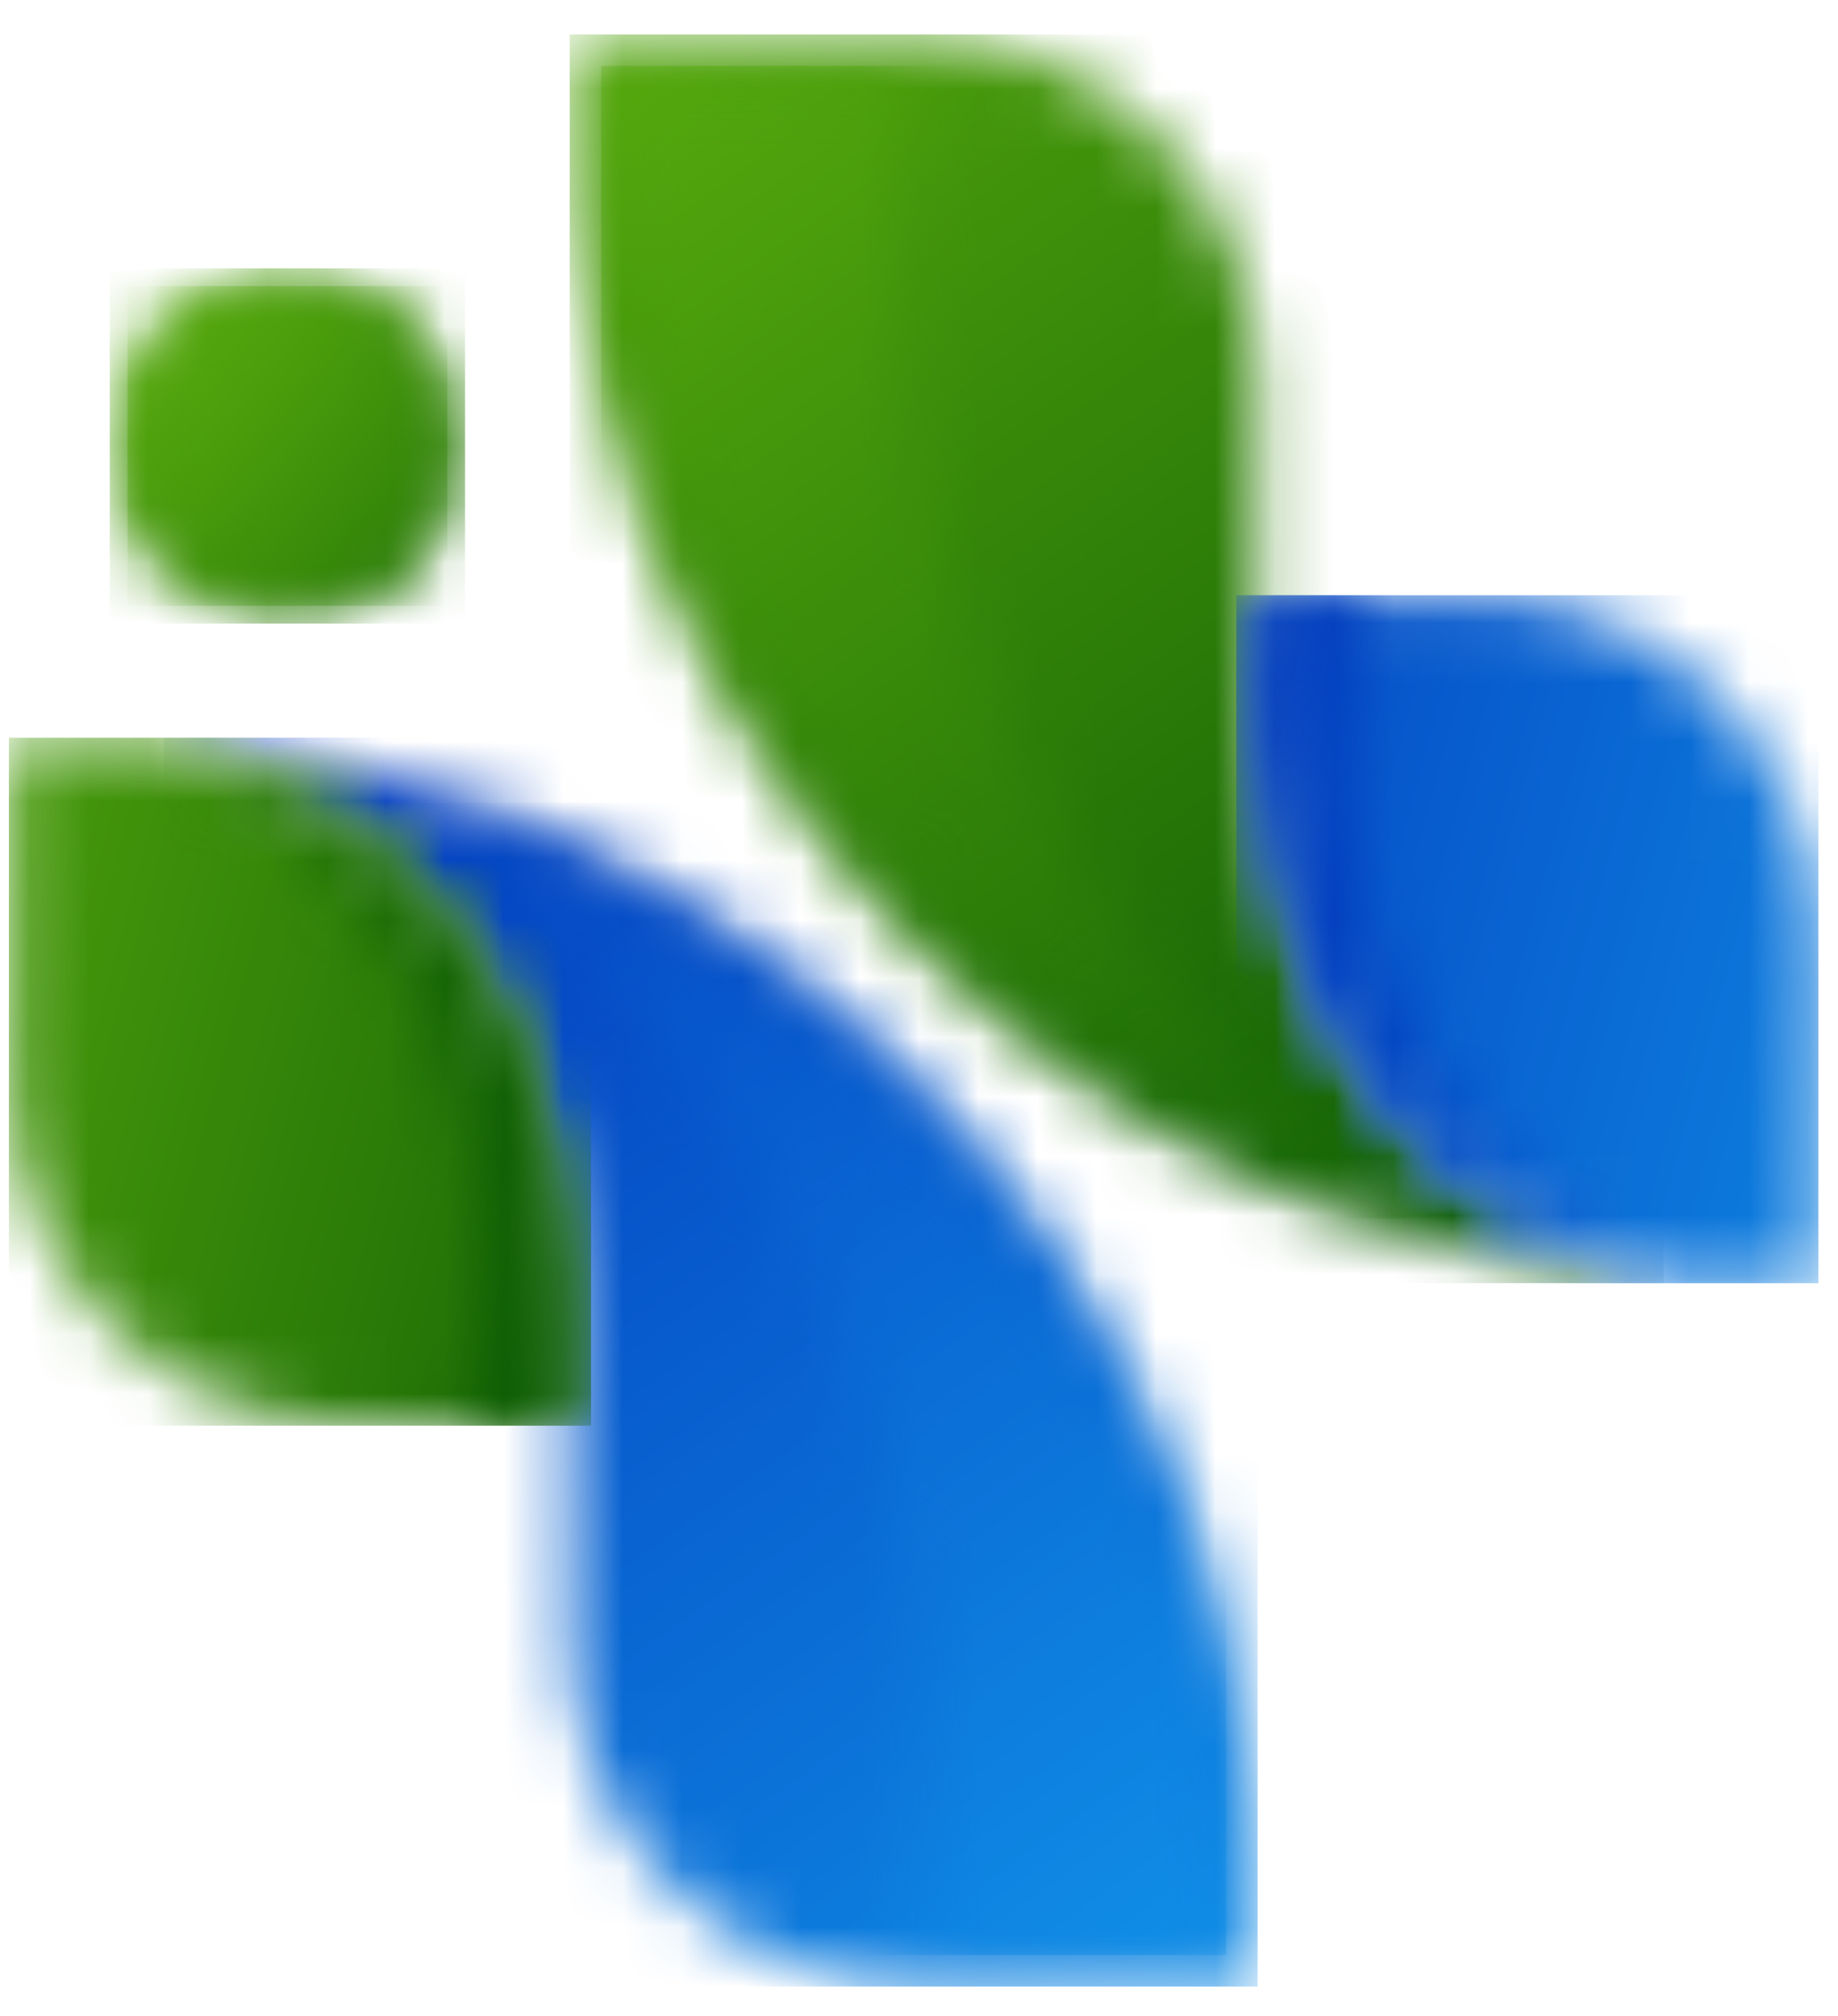 <svg width="31" height="34" viewBox="0 0 31 34" fill="none" xmlns="http://www.w3.org/2000/svg">
<mask id="mask0_20730_222" style="mask-type:luminance" maskUnits="userSpaceOnUse" x="9" y="0" width="20" height="22">
<path d="M9.609 0.58H15.41C18.601 0.58 21.211 3.191 21.211 6.381V10.039C20.852 16.332 23.134 20.199 28.057 21.641C23.298 21.327 18.778 19.3 15.364 15.886C11.95 12.472 9.923 7.952 9.609 3.193V0.58Z" fill="white"/>
</mask>
<g mask="url(#mask0_20730_222)">
<path d="M28.057 0.58H9.609V21.641H28.057V0.58Z" fill="url(#paint0_linear_20730_222)"/>
</g>
<mask id="mask1_20730_222" style="mask-type:luminance" maskUnits="userSpaceOnUse" x="10" y="1" width="15" height="20">
<path d="M10.139 1.111V3.176C10.451 7.828 12.44 12.212 15.739 15.511C18.192 17.964 21.246 19.694 24.564 20.547C17.799 16.574 14.164 8.857 15.41 1.111H10.139Z" fill="white"/>
</mask>
<g mask="url(#mask1_20730_222)">
<path d="M24.564 1.111H10.139V20.547H24.564V1.111Z" fill="url(#paint1_linear_20730_222)"/>
</g>
<mask id="mask2_20730_222" style="mask-type:luminance" maskUnits="userSpaceOnUse" x="21" y="10" width="10" height="12">
<path d="M21.211 10.039C20.852 16.332 23.134 20.2 28.057 21.642H30.67V15.84C30.67 12.65 28.059 10.039 24.869 10.039H21.211Z" fill="white"/>
</mask>
<g mask="url(#mask2_20730_222)">
<path d="M30.67 10.039H20.852V21.642H30.67V10.039Z" fill="url(#paint2_linear_20730_222)"/>
</g>
<mask id="mask3_20730_222" style="mask-type:luminance" maskUnits="userSpaceOnUse" x="21" y="10" width="8" height="12">
<path d="M21.211 10.039C20.852 16.332 23.134 20.2 28.057 21.642C23.87 19.43 21.783 14.605 23.04 10.039H21.211Z" fill="white"/>
</mask>
<g mask="url(#mask3_20730_222)">
<path d="M28.057 10.039H20.852V21.642H28.057V10.039Z" fill="url(#paint3_linear_20730_222)"/>
</g>
<mask id="mask4_20730_222" style="mask-type:luminance" maskUnits="userSpaceOnUse" x="2" y="12" width="20" height="22">
<path d="M21.211 33.504H15.41C12.219 33.504 9.608 30.893 9.608 27.702V24.045C9.968 17.752 7.686 13.884 2.763 12.442C7.522 12.757 12.042 14.784 15.456 18.198C18.87 21.611 20.896 26.131 21.211 30.89V33.504Z" fill="white"/>
</mask>
<g mask="url(#mask4_20730_222)">
<path d="M21.211 12.442H2.763V33.504H21.211V12.442Z" fill="url(#paint4_linear_20730_222)"/>
</g>
<mask id="mask5_20730_222" style="mask-type:luminance" maskUnits="userSpaceOnUse" x="6" y="13" width="15" height="20">
<path d="M20.68 32.972V30.908C20.369 26.256 18.38 21.872 15.081 18.573C12.627 16.119 9.574 14.39 6.256 13.537C13.021 17.51 16.655 25.227 15.41 32.972H20.68V32.972Z" fill="white"/>
</mask>
<g mask="url(#mask5_20730_222)">
<path d="M20.68 13.537H6.256V32.972H20.68V13.537Z" fill="url(#paint5_linear_20730_222)"/>
</g>
<mask id="mask6_20730_222" style="mask-type:luminance" maskUnits="userSpaceOnUse" x="0" y="12" width="10" height="13">
<path d="M9.609 24.045C9.968 17.752 7.686 13.884 2.763 12.442H0.15V18.244C0.15 21.434 2.761 24.045 5.951 24.045H9.609Z" fill="white"/>
</mask>
<g mask="url(#mask6_20730_222)">
<path d="M9.968 12.442H0.15V24.045H9.968V12.442Z" fill="url(#paint6_linear_20730_222)"/>
</g>
<mask id="mask7_20730_222" style="mask-type:luminance" maskUnits="userSpaceOnUse" x="2" y="12" width="8" height="13">
<path d="M9.608 24.045C9.968 17.752 7.686 13.884 2.763 12.442C6.95 14.654 9.036 19.479 7.78 24.045H9.608Z" fill="white"/>
</mask>
<g mask="url(#mask7_20730_222)">
<path d="M9.968 12.442H2.763V24.045H9.968V12.442Z" fill="url(#paint7_linear_20730_222)"/>
</g>
<mask id="mask8_20730_222" style="mask-type:luminance" maskUnits="userSpaceOnUse" x="1" y="4" width="7" height="7">
<path d="M4.848 4.525C6.502 4.525 7.844 5.867 7.844 7.522C7.844 9.176 6.502 10.518 4.848 10.518C3.193 10.518 1.851 9.176 1.851 7.522C1.851 5.867 3.193 4.525 4.848 4.525Z" fill="white"/>
</mask>
<g mask="url(#mask8_20730_222)">
<path d="M7.844 4.525H1.851V10.518H7.844V4.525Z" fill="url(#paint8_linear_20730_222)"/>
</g>
<mask id="mask9_20730_222" style="mask-type:luminance" maskUnits="userSpaceOnUse" x="2" y="4" width="6" height="7">
<path d="M4.848 4.825C6.337 4.825 7.544 6.032 7.544 7.522C7.544 9.011 6.337 10.218 4.848 10.218C3.359 10.218 2.151 9.011 2.151 7.522C2.151 6.033 3.359 4.825 4.848 4.825Z" fill="white"/>
</mask>
<g mask="url(#mask9_20730_222)">
<path d="M7.544 4.825H2.151V10.218H7.544V4.825Z" fill="url(#paint9_linear_20730_222)"/>
</g>
<defs>
<linearGradient id="paint0_linear_20730_222" x1="28.302" y1="24.421" x2="4.188" y2="-9.476" gradientUnits="userSpaceOnUse">
<stop stop-color="#045304"/>
<stop offset="0.243" stop-color="#1B6B06"/>
<stop offset="0.752" stop-color="#55A70D"/>
<stop offset="1" stop-color="#73C710"/>
</linearGradient>
<linearGradient id="paint1_linear_20730_222" x1="27.451" y1="25.026" x2="3.337" y2="-8.871" gradientUnits="userSpaceOnUse">
<stop stop-color="#045304"/>
<stop offset="0.248" stop-color="#227307"/>
<stop offset="0.757" stop-color="#5CAF0E"/>
<stop offset="1" stop-color="#73C710"/>
</linearGradient>
<linearGradient id="paint2_linear_20730_222" x1="12.457" y1="12.243" x2="43.168" y2="20.547" gradientUnits="userSpaceOnUse">
<stop stop-color="#0131B8"/>
<stop offset="0.284" stop-color="#0651C8"/>
<stop offset="0.903" stop-color="#13A2F0"/>
<stop offset="1" stop-color="#15AFF7"/>
</linearGradient>
<linearGradient id="paint3_linear_20730_222" x1="12.368" y1="12.572" x2="43.079" y2="20.876" gradientUnits="userSpaceOnUse">
<stop stop-color="#0131B8"/>
<stop offset="0.174" stop-color="#0235BA"/>
<stop offset="0.353" stop-color="#0442C0"/>
<stop offset="0.535" stop-color="#0756CB"/>
<stop offset="0.718" stop-color="#0B73D9"/>
<stop offset="0.901" stop-color="#1198EB"/>
<stop offset="1" stop-color="#15AFF7"/>
</linearGradient>
<linearGradient id="paint4_linear_20730_222" x1="2.519" y1="9.664" x2="26.633" y2="43.561" gradientUnits="userSpaceOnUse">
<stop stop-color="#0131B8"/>
<stop offset="0.226" stop-color="#0549C4"/>
<stop offset="0.701" stop-color="#0E86E2"/>
<stop offset="1" stop-color="#15AFF7"/>
</linearGradient>
<linearGradient id="paint5_linear_20730_222" x1="3.369" y1="9.059" x2="27.483" y2="42.956" gradientUnits="userSpaceOnUse">
<stop stop-color="#0131B8"/>
<stop offset="0.269" stop-color="#0756CB"/>
<stop offset="0.765" stop-color="#1196EA"/>
<stop offset="1" stop-color="#15AFF7"/>
</linearGradient>
<linearGradient id="paint6_linear_20730_222" x1="18.364" y1="21.841" x2="-12.35" y2="13.537" gradientUnits="userSpaceOnUse">
<stop stop-color="#045304"/>
<stop offset="0.308" stop-color="#237307"/>
<stop offset="0.981" stop-color="#71C510"/>
<stop offset="1" stop-color="#73C710"/>
</linearGradient>
<linearGradient id="paint7_linear_20730_222" x1="18.453" y1="21.512" x2="-12.261" y2="13.208" gradientUnits="userSpaceOnUse">
<stop stop-color="#045304"/>
<stop offset="0.18" stop-color="#085704"/>
<stop offset="0.368" stop-color="#146406"/>
<stop offset="0.558" stop-color="#287808"/>
<stop offset="0.751" stop-color="#44950B"/>
<stop offset="0.943" stop-color="#67BB0F"/>
<stop offset="1" stop-color="#73C710"/>
</linearGradient>
<linearGradient id="paint8_linear_20730_222" x1="11.655" y1="13.426" x2="-1.528" y2="1.991" gradientUnits="userSpaceOnUse">
<stop stop-color="#045304"/>
<stop offset="0.413" stop-color="#2F8009"/>
<stop offset="1" stop-color="#73C710"/>
</linearGradient>
<linearGradient id="paint9_linear_20730_222" x1="11.703" y1="13.374" x2="-0.581" y2="2.887" gradientUnits="userSpaceOnUse">
<stop stop-color="#045304"/>
<stop offset="0.587" stop-color="#489A0B"/>
<stop offset="1" stop-color="#73C710"/>
</linearGradient>
</defs>
</svg>
